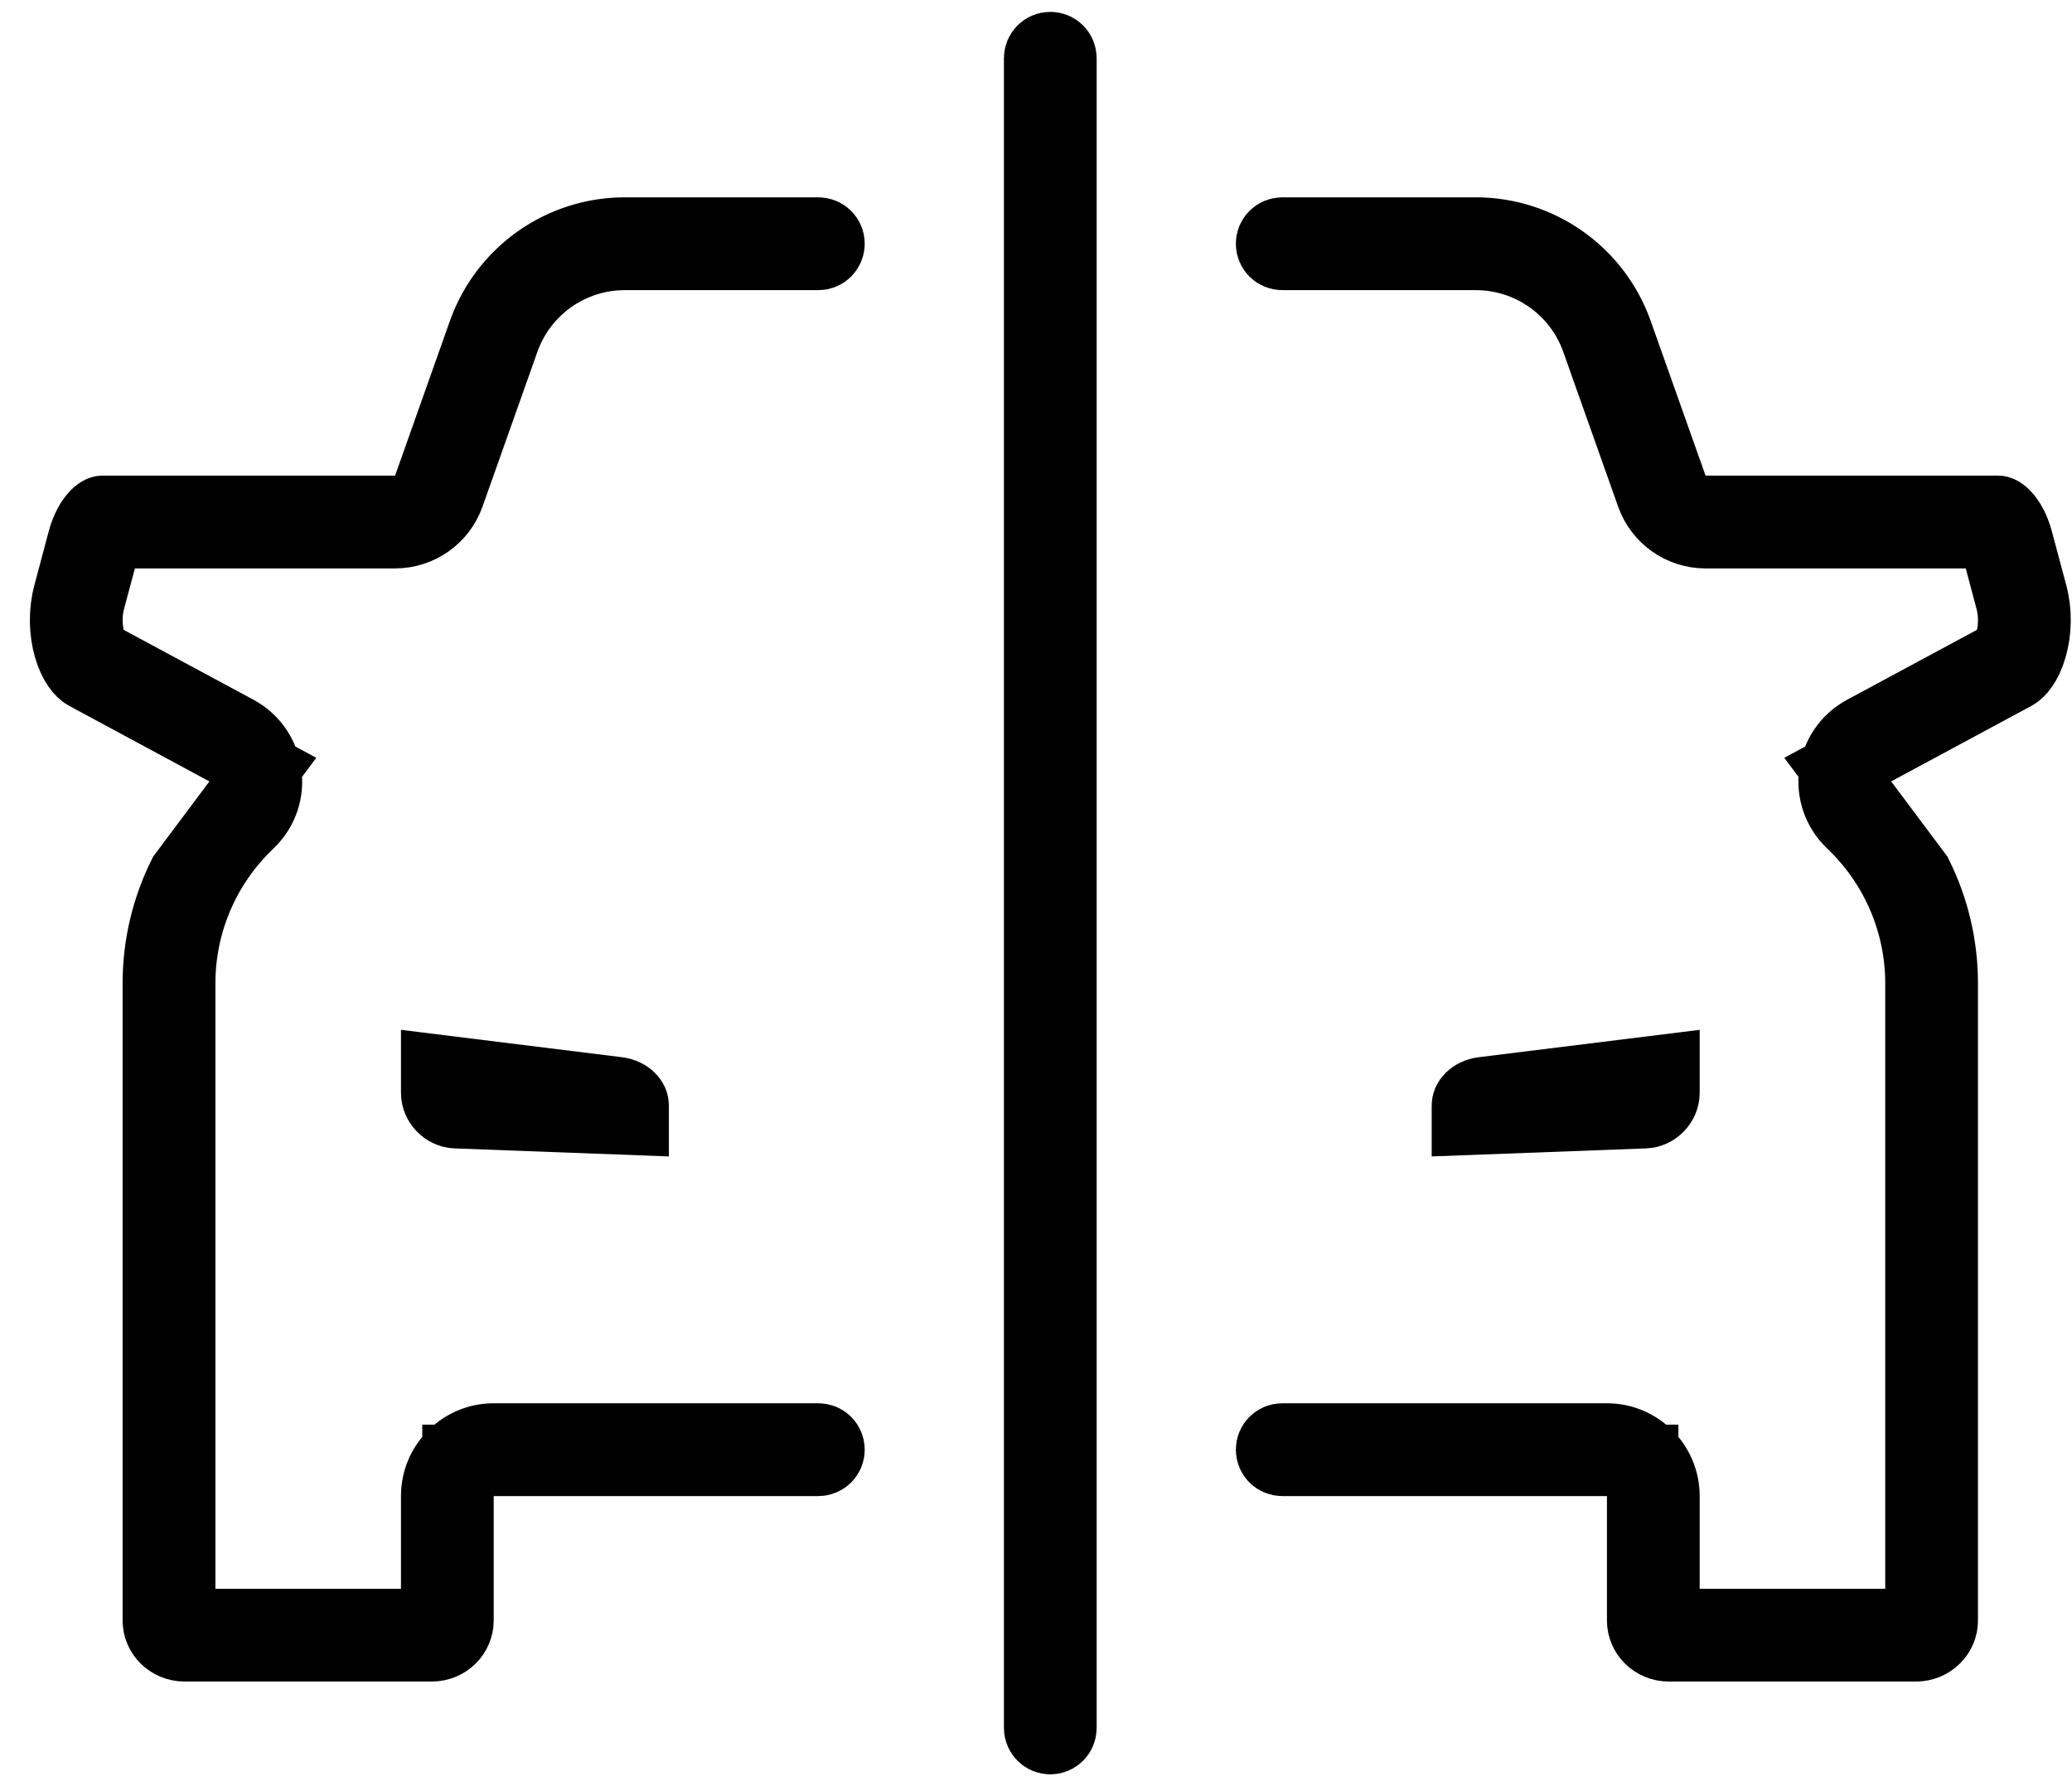 <svg width="29" height="25" viewBox="0 0 29 25" fill="none" xmlns="http://www.w3.org/2000/svg">
<path d="M22.991 20.94V20.44H22.491H17.946C17.864 20.44 17.797 20.373 17.797 20.291C17.797 20.208 17.864 20.141 17.946 20.141H22.491C22.931 20.141 23.289 20.499 23.289 20.94V22.238V22.738H23.789H26.386H26.886V22.238V13.764C26.886 12.909 26.533 12.099 25.92 11.516C25.525 11.142 25.612 10.492 26.09 10.234L27.907 9.256L28.106 9.148L28.157 8.928C28.195 8.763 28.194 8.571 28.148 8.398L28.148 8.398L27.996 7.827L27.896 7.456H27.513H23.871C23.533 7.456 23.232 7.243 23.119 6.924L22.351 4.758C22.096 4.04 21.417 3.561 20.656 3.561H17.946C17.864 3.561 17.797 3.494 17.797 3.411C17.797 3.329 17.864 3.262 17.946 3.262H20.656C21.544 3.262 22.335 3.822 22.632 4.659L23.4 6.824L23.518 7.157H23.871H27.968C27.97 7.157 27.977 7.158 27.99 7.164C28.005 7.171 28.029 7.186 28.058 7.217C28.119 7.28 28.189 7.394 28.235 7.566L28.235 7.566L28.437 8.321C28.437 8.321 28.437 8.321 28.437 8.321C28.503 8.568 28.495 8.837 28.43 9.06C28.363 9.295 28.258 9.405 28.198 9.438C28.198 9.438 28.198 9.438 28.198 9.438L26.232 10.497L25.721 10.772L26.069 11.237L26.829 12.253C27.058 12.713 27.184 13.228 27.184 13.764V22.683C27.184 22.87 27.027 23.036 26.815 23.036H23.359C23.147 23.036 22.991 22.87 22.991 22.683V20.94ZM6.91 20.44H6.41V20.94V22.683C6.41 22.87 6.253 23.036 6.041 23.036H2.585C2.373 23.036 2.216 22.87 2.216 22.683V13.764C2.216 13.228 2.342 12.713 2.571 12.253L3.331 11.237L3.679 10.772L3.168 10.497L1.203 9.438C1.203 9.438 1.203 9.438 1.203 9.438C1.143 9.405 1.037 9.295 0.97 9.06C0.906 8.837 0.898 8.568 0.964 8.321L0.964 8.321L1.165 7.566C1.165 7.566 1.165 7.566 1.165 7.566C1.211 7.394 1.281 7.28 1.342 7.217C1.372 7.186 1.395 7.171 1.41 7.164C1.423 7.158 1.43 7.157 1.432 7.157H5.529H5.883L6.001 6.824L6.768 4.659C7.065 3.822 7.857 3.262 8.745 3.262H11.454C11.537 3.262 11.603 3.329 11.603 3.411C11.603 3.494 11.537 3.561 11.454 3.561H8.745C7.983 3.561 7.304 4.04 7.05 4.758L6.282 6.924C6.169 7.243 5.867 7.456 5.529 7.456H1.888H1.504L1.405 7.827L1.252 8.398C1.252 8.398 1.252 8.398 1.252 8.398C1.206 8.571 1.206 8.763 1.244 8.928L1.294 9.148L1.494 9.256L3.31 10.234C3.788 10.492 3.875 11.142 3.481 11.516C2.867 12.099 2.515 12.909 2.515 13.764V22.238V22.738H3.015H5.612H6.112V22.238V20.94C6.112 20.499 6.469 20.141 6.91 20.141H11.454C11.537 20.141 11.603 20.208 11.603 20.291C11.603 20.373 11.537 20.44 11.454 20.44H6.91ZM8.646 15.294L8.646 15.294C8.718 15.303 8.778 15.335 8.815 15.372C8.85 15.406 8.862 15.441 8.862 15.476V15.667L6.379 15.574C6.235 15.569 6.112 15.44 6.112 15.298V14.98L8.646 15.294ZM20.754 15.294L20.755 15.294L23.289 14.98V15.298C23.289 15.44 23.166 15.569 23.021 15.574L20.538 15.667V15.476C20.538 15.441 20.551 15.406 20.585 15.372C20.622 15.335 20.682 15.303 20.754 15.294ZM14.7 0.666C14.783 0.666 14.849 0.732 14.849 0.815V24.186C14.849 24.268 14.783 24.335 14.7 24.335C14.618 24.335 14.551 24.268 14.551 24.186V0.815C14.551 0.732 14.618 0.666 14.7 0.666Z" fill="black" stroke="black"/>
</svg>
